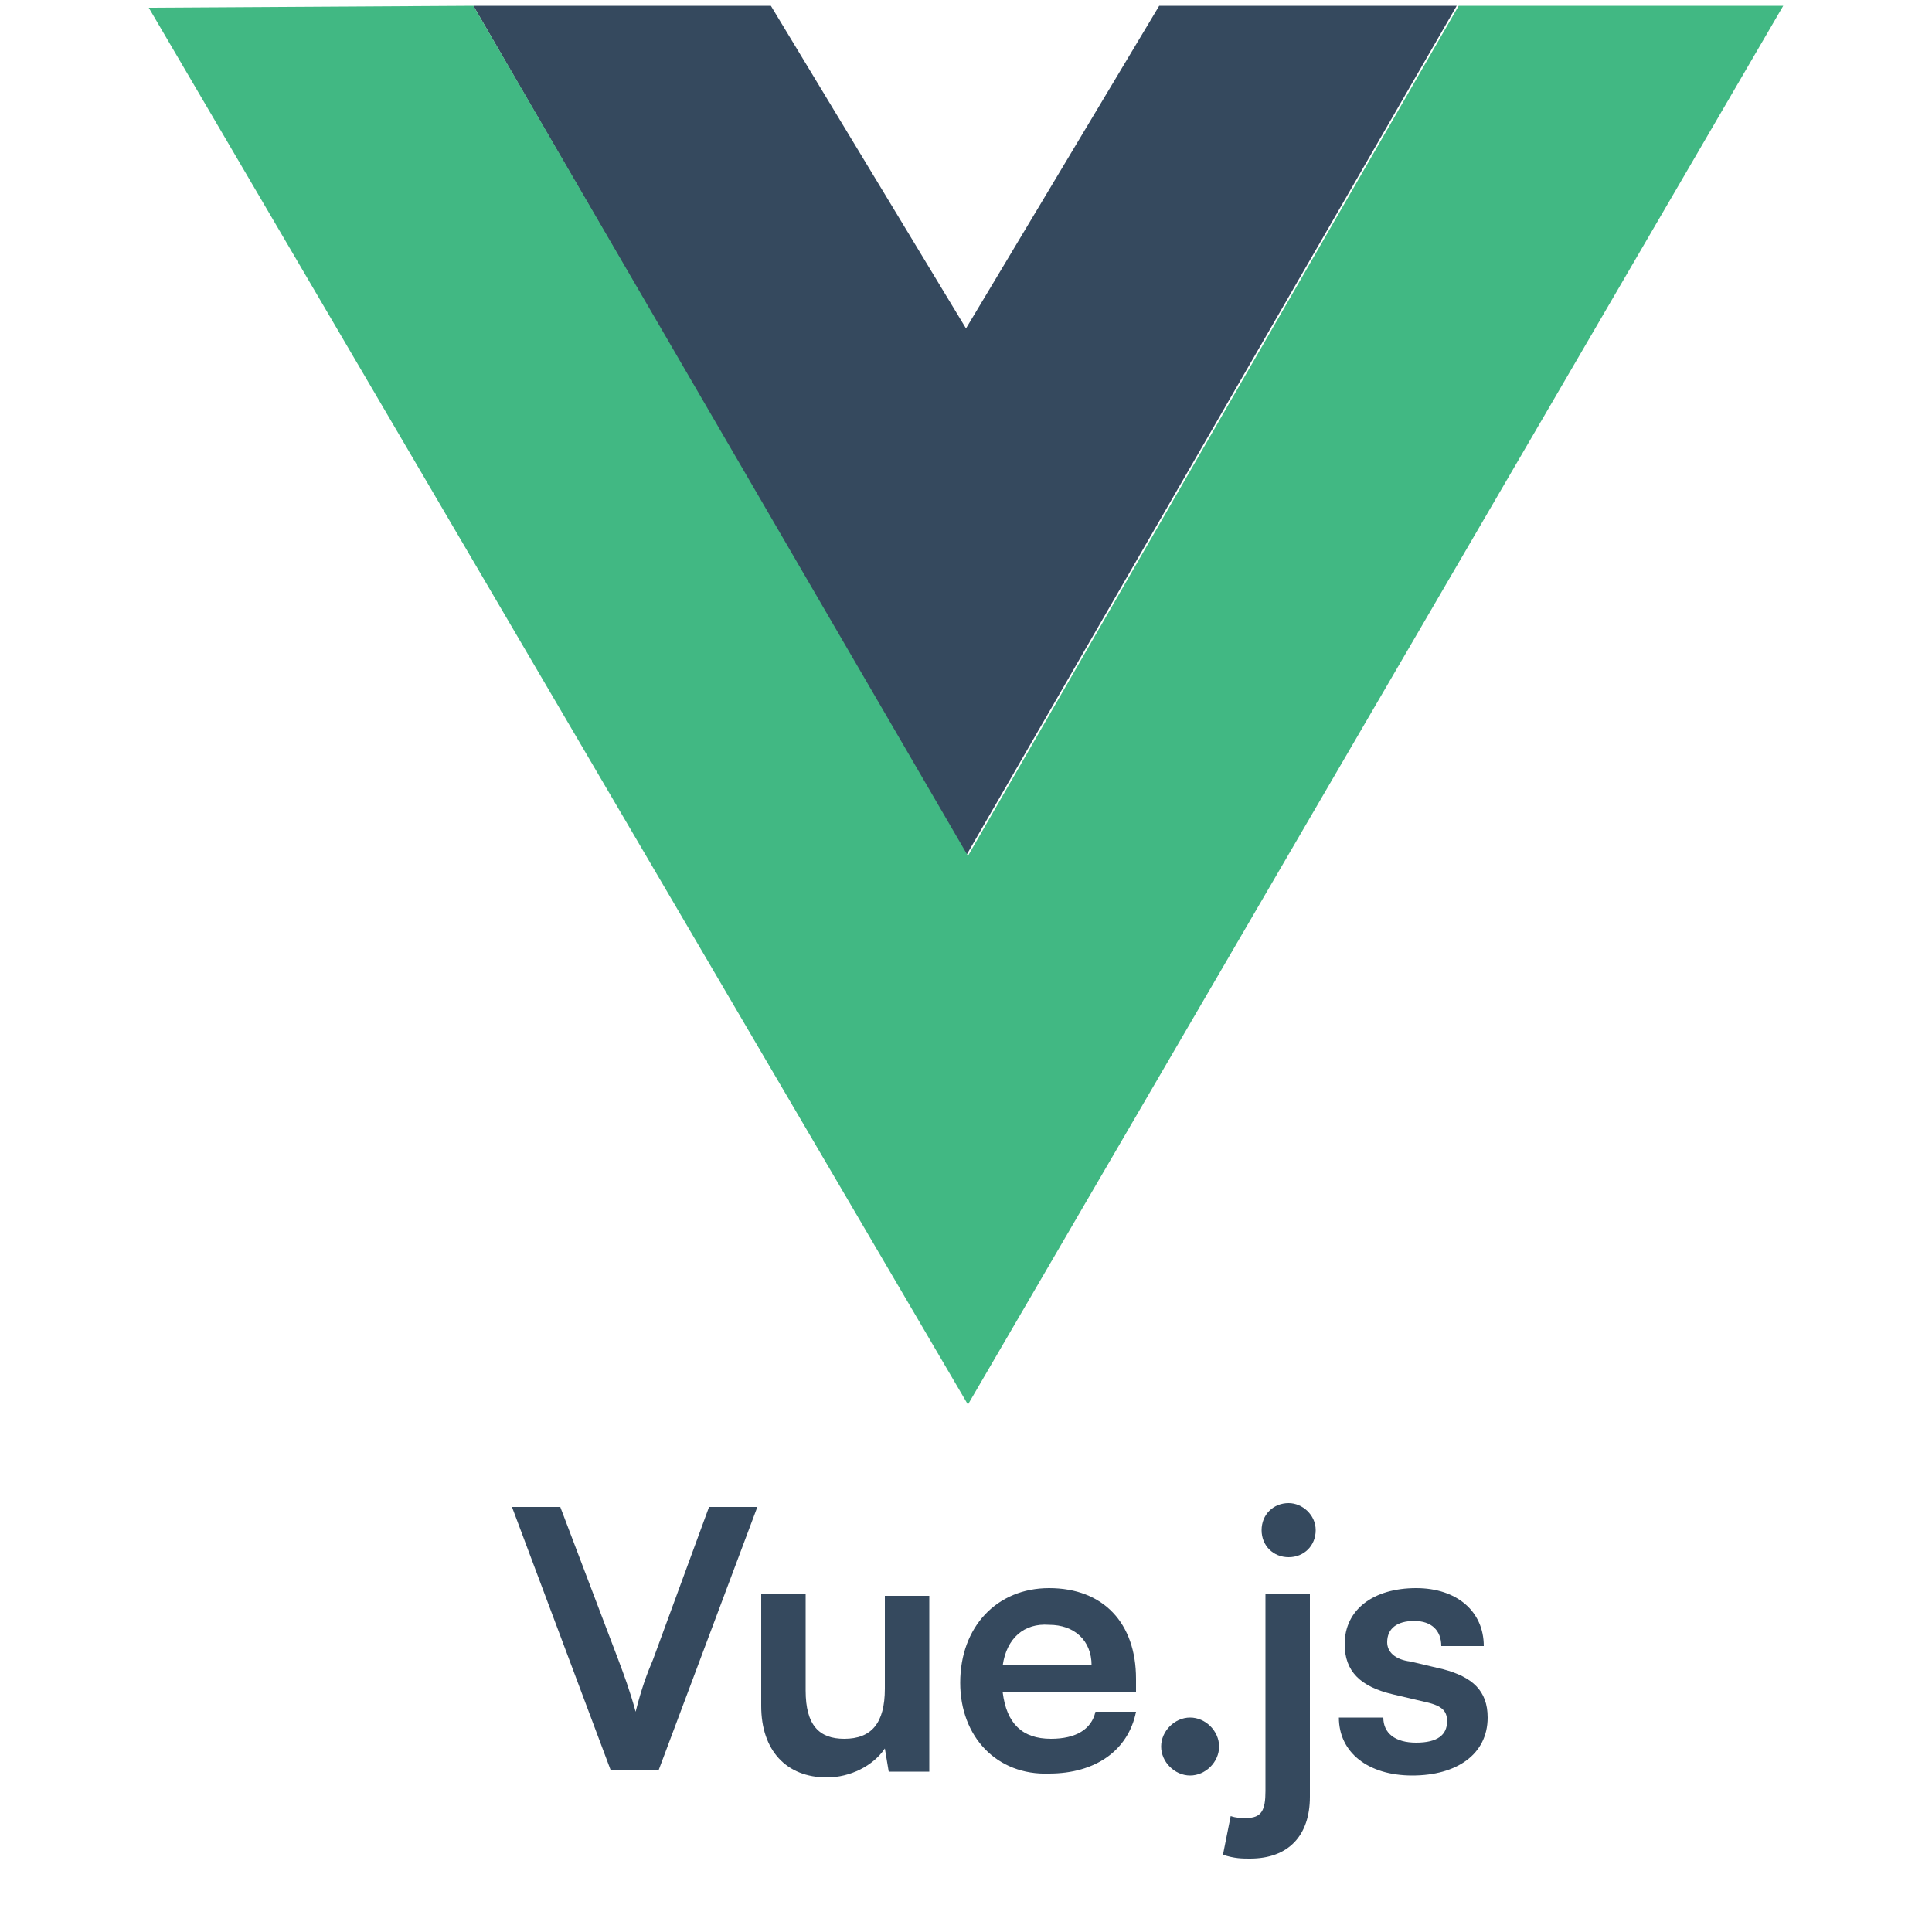 <?xml version="1.0" encoding="utf-8"?>
<!-- Generator: Adobe Illustrator 24.1.3, SVG Export Plug-In . SVG Version: 6.00 Build 0)  -->
<svg version="1.1"
	 id="svg10" sodipodi:docname="vuejs.svg" xmlns:inkscape="http://www.inkscape.org/namespaces/inkscape" xmlns:sodipodi="http://sodipodi.sourceforge.net/DTD/sodipodi-0.dtd" xmlns:svg="http://www.w3.org/2000/svg"
	 xmlns="http://www.w3.org/2000/svg" xmlns:xlink="http://www.w3.org/1999/xlink" x="0px" y="0px" viewBox="0 0 100 100"
	 style="enable-background:new 0 0 100 100;" xml:space="preserve">
<style type="text/css">
	.st0{fill:none;}
	.st1{fill:#35495E;}
	.st2{fill:#41B883;}
	.st3{enable-background:new    ;}
</style>
<sodipodi:namedview  bordercolor="#000000" borderopacity="0.25" id="namedview12" inkscape:deskcolor="#d1d1d1" inkscape:pagecheckerboard="0" inkscape:pageopacity="0.0" inkscape:showpageshadow="2" pagecolor="#ffffff" showgrid="false">
	</sodipodi:namedview>
<path id="path4" class="st0" d="M7.1,0l33.4,0.1L50,16.5l9.7-16.4L92.9,0L50.1,73.8L7.1,0z M92.2,0.4l-16.3,0L50.1,44.7L24.3,0.4
	l-16.6,0l42.4,72.3L92.2,0.4z M75.3,0.4L60.1,0.5L50,17L40.1,0.5L24.8,0.4l25.3,43.2L75.3,0.4z M24.5,0.3l15.4,0L50,17l10-16.7
	l15.4,0l-25.4,44"/>
<path id="path6" class="st1" d="M24.5,0.3l15.4,0L50,17l10-16.7l15.4,0l-25.4,44L24.5,0.3z"/>
<path id="path8" class="st2" d="M7.7,0.4l16.8-0.1l25.6,44l25.4-44l16.8,0L50.1,72.7L7.7,0.4z"/>
<g class="st3">
	<path class="st1" d="M26.5,78H29l3,7.9c0.3,0.8,0.6,1.6,0.9,2.7c0.3-1.2,0.6-2,0.9-2.7l2.9-7.9h2.5l-5.1,13.6h-2.5L26.5,78z"/>
	<path class="st1" d="M48.1,82.5v9.2H46l-0.2-1.2c-0.6,0.9-1.8,1.5-3,1.5c-2.1,0-3.4-1.4-3.4-3.7v-5.8h2.3v5c0,1.8,0.7,2.5,2,2.5
		c1.4,0,2.1-0.8,2.1-2.6v-4.8H48.1z"/>
	<path class="st1" d="M49.7,87.1c0-2.9,1.9-4.9,4.6-4.9c2.8,0,4.5,1.8,4.5,4.7v0.7l-6.9,0c0.2,1.6,1,2.4,2.5,2.4
		c1.3,0,2.1-0.5,2.3-1.4h2.1c-0.4,2-2.1,3.2-4.5,3.2C51.6,91.9,49.7,89.9,49.7,87.1z M51.9,86.2h4.6c0-1.3-0.9-2.1-2.2-2.1
		C53,84,52.1,84.8,51.9,86.2z"/>
	<path class="st1" d="M60.1,90.4c0-0.8,0.7-1.5,1.5-1.5c0.8,0,1.5,0.7,1.5,1.5c0,0.8-0.7,1.5-1.5,1.5C60.8,91.9,60.1,91.2,60.1,90.4
		z"/>
	<path class="st1" d="M63.7,94c0.3,0.1,0.5,0.1,0.8,0.1c0.8,0,1-0.4,1-1.4V82.5h2.3V93c0,2-1.1,3.2-3.1,3.2c-0.4,0-0.8,0-1.4-0.2
		L63.7,94z M65.3,79.2c0-0.8,0.6-1.4,1.4-1.4c0.7,0,1.4,0.6,1.4,1.4s-0.6,1.4-1.4,1.4C65.9,80.6,65.3,80,65.3,79.2z"/>
	<path class="st1" d="M71.6,88.9c0,0.8,0.6,1.3,1.7,1.3c1.1,0,1.6-0.4,1.6-1.1c0-0.5-0.2-0.8-1.1-1l-1.7-0.4
		c-1.7-0.4-2.5-1.2-2.5-2.6c0-1.8,1.5-2.9,3.7-2.9c2.1,0,3.5,1.2,3.5,3h-2.2c0-0.8-0.5-1.3-1.4-1.3c-0.9,0-1.4,0.4-1.4,1.1
		c0,0.5,0.4,0.9,1.2,1l1.7,0.4c1.5,0.4,2.3,1.1,2.3,2.5c0,1.9-1.6,3-3.9,3c-2.3,0-3.8-1.2-3.8-3H71.6z"/>
</g>
</svg>
